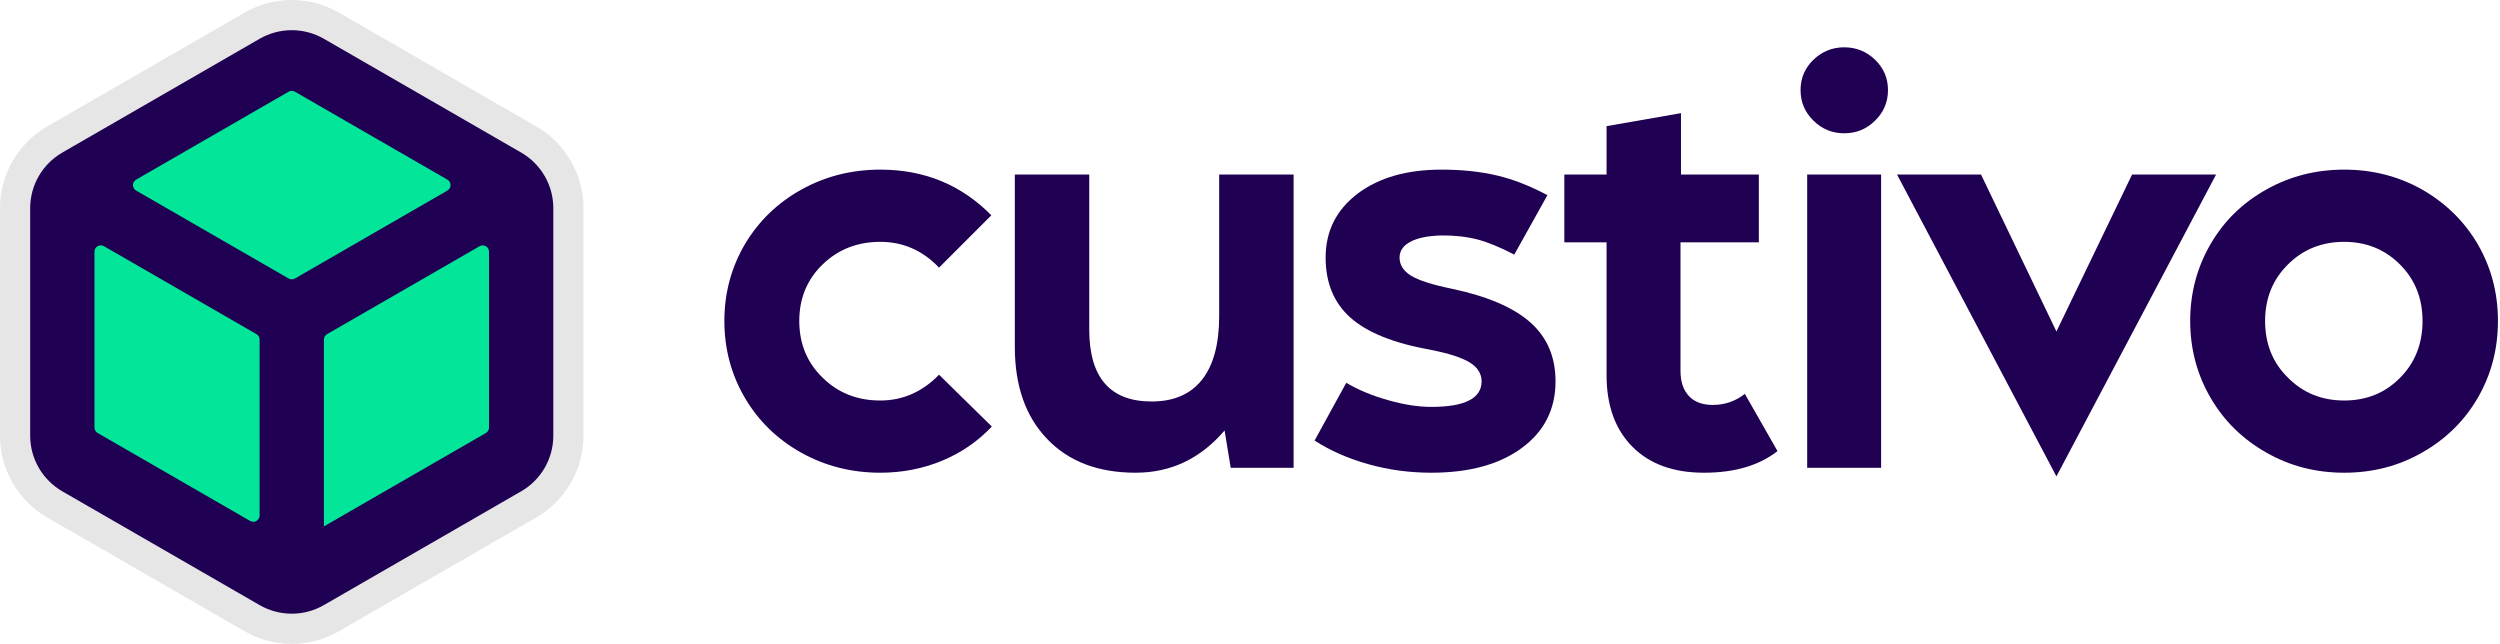 <?xml version="1.0" encoding="UTF-8"?>
<svg width="994px" height="256px" viewBox="0 0 994 256" version="1.1" xmlns="http://www.w3.org/2000/svg" xmlns:xlink="http://www.w3.org/1999/xlink">
    <title>Group 3</title>
    <g id="Page-1" stroke="none" stroke-width="1" fill="none" fill-rule="evenodd">
        <g id="Artboard" transform="translate(-241, -265)" fill-rule="nonzero">
            <g id="Group-3" transform="translate(253, 277)">
                <g id="custivo" transform="translate(276.008, 6.812)" fill="#1F0053">
                    <path d="M62.012,169.141 C50.618,169.141 40.169,166.504 30.664,161.23 C21.094,155.892 13.607,148.633 8.203,139.453 C2.734,130.143 0,119.922 0,108.789 C0,97.721 2.734,87.533 8.203,78.223 C13.672,69.043 21.159,61.816 30.664,56.543 C40.169,51.27 50.618,48.633 62.012,48.633 C79.525,48.633 94.238,54.688 106.152,66.797 L85.352,87.598 C78.841,80.762 71.061,77.344 62.012,77.344 C52.897,77.344 45.247,80.339 39.062,86.328 C32.878,92.318 29.785,99.805 29.785,108.789 C29.785,117.839 32.878,125.358 39.062,131.348 C45.182,137.402 52.832,140.43 62.012,140.43 C70.931,140.43 78.711,137.012 85.352,130.176 L106.348,150.781 C100.749,156.706 94.124,161.247 86.475,164.404 C78.825,167.562 70.671,169.141 62.012,169.141 Z" id="Path"></path>
                    <path d="M196.738,106.836 L196.738,50.586 L226.328,50.586 L226.328,167.188 L201.328,167.188 L198.887,152.344 C189.316,163.542 177.533,169.141 163.535,169.141 C148.626,169.141 136.908,164.681 128.379,155.762 C119.785,146.842 115.488,134.635 115.488,119.141 L115.488,50.586 L145.078,50.586 L145.078,112.207 C145.078,131.283 153.346,140.82 169.883,140.82 C178.672,140.82 185.345,137.939 189.902,132.178 C194.46,126.416 196.738,117.969 196.738,106.836 Z" id="Path"></path>
                    <path d="M281.055,169.141 C272.461,169.141 264.144,168.018 256.104,165.771 C248.063,163.525 240.918,160.384 234.668,156.348 L247.266,133.398 C252.279,136.328 257.878,138.639 264.062,140.332 C270.247,142.09 275.911,142.969 281.055,142.969 C294.401,142.969 301.074,139.583 301.074,132.812 C301.074,129.753 299.495,127.246 296.338,125.293 C293.18,123.34 287.891,121.647 280.469,120.215 C266.081,117.611 255.583,113.379 248.975,107.52 C242.367,101.66 239.062,93.685 239.062,83.594 C239.062,73.112 243.294,64.648 251.758,58.203 C260.221,51.823 271.322,48.633 285.059,48.633 C293.262,48.633 300.651,49.414 307.227,50.977 C313.607,52.474 320.28,55.078 327.246,58.789 L314.062,82.422 C308.464,79.492 303.548,77.474 299.316,76.367 C294.889,75.26 290.137,74.74 285.059,74.805 C279.785,74.935 275.7,75.765 272.803,77.295 C269.906,78.825 268.457,80.924 268.457,83.594 C268.457,86.523 269.987,88.932 273.047,90.82 C276.172,92.708 281.576,94.434 289.258,95.996 C303.385,98.991 313.786,103.451 320.459,109.375 C327.132,115.299 330.469,123.112 330.469,132.812 C330.469,143.88 326.009,152.702 317.09,159.277 C308.171,165.853 296.159,169.141 281.055,169.141 Z" id="Path"></path>
                    <path d="M405.742,137.793 L418.73,160.547 C411.374,166.276 401.641,169.141 389.531,169.141 C377.357,169.141 367.852,165.69 361.016,158.789 C354.18,151.888 350.762,142.415 350.762,130.371 L350.762,77.539 L333.965,77.539 L333.965,50.586 L350.762,50.586 L350.762,31.348 L380.352,26.172 L380.352,50.586 L411.309,50.586 L411.309,77.539 L380.156,77.539 L380.156,128.613 C380.156,132.91 381.263,136.247 383.477,138.623 C385.69,140.999 388.848,142.188 392.949,142.188 C397.767,142.188 402.031,140.723 405.742,137.793 Z" id="Path"></path>
                    <path d="M457.578,29.102 C454.193,32.487 450.091,34.18 445.273,34.18 C440.456,34.18 436.354,32.487 432.969,29.102 C429.583,25.781 427.891,21.745 427.891,16.992 C427.891,12.305 429.583,8.301 432.969,4.98 C436.419,1.66 440.521,0 445.273,0 C450.026,0 454.128,1.66 457.578,4.98 C460.964,8.301 462.656,12.305 462.656,16.992 C462.656,21.745 460.964,25.781 457.578,29.102 Z M459.922,50.586 L459.922,167.188 L430.527,167.188 L430.527,50.586 L459.922,50.586 Z" id="Shape"></path>
                    <polygon id="Path" points="499.648 50.586 529.629 112.988 559.707 50.586 593.105 50.586 529.629 170.605 466.25 50.586"></polygon>
                    <path d="M675,161.133 C665.69,166.471 655.371,169.141 644.043,169.141 C632.715,169.141 622.396,166.471 613.086,161.133 C603.646,155.794 596.257,148.535 590.918,139.355 C585.514,130.046 582.812,119.857 582.812,108.789 C582.812,97.721 585.514,87.533 590.918,78.223 C596.257,69.043 603.646,61.816 613.086,56.543 C622.461,51.27 632.78,48.633 644.043,48.633 C655.306,48.633 665.625,51.27 675,56.543 C684.44,61.947 691.829,69.206 697.168,78.32 C702.507,87.565 705.176,97.721 705.176,108.789 C705.176,119.922 702.507,130.111 697.168,139.355 C691.829,148.535 684.44,155.794 675,161.133 Z M644.043,140.43 C652.962,140.43 660.384,137.402 666.309,131.348 C672.233,125.358 675.195,117.839 675.195,108.789 C675.195,99.805 672.201,92.318 666.211,86.328 C660.221,80.339 652.832,77.344 644.043,77.344 C635.124,77.344 627.669,80.339 621.68,86.328 C615.625,92.318 612.598,99.805 612.598,108.789 C612.598,117.904 615.625,125.423 621.68,131.348 C627.669,137.402 635.124,140.43 644.043,140.43 Z" id="Shape"></path>
                </g>
                <g id="indir-(3)">
                    <path d="M104.004,-6 C109.451,-6 114.9,-4.59 119.781,-1.775 L198.217,43.461 C203.098,46.278 207.044,50.289 209.769,55.003 C212.495,59.718 214,65.137 214,70.769 L213.995,161.24 C213.995,166.875 212.491,172.293 209.767,177.007 C207.043,181.721 203.098,185.731 198.213,188.55 L119.771,233.782 C114.892,236.593 109.443,238 103.997,238 C98.551,238 93.106,236.596 88.221,233.781 L9.781,188.55 C4.899,185.733 0.954,181.722 -1.771,177.008 C-4.496,172.292 -6,166.873 -6,161.24 L-6,70.768 C-6,65.134 -4.496,59.714 -1.771,54.999 C0.954,50.285 4.899,46.275 9.782,43.46 L88.222,-1.772 C93.097,-4.591 98.555,-6 104.004,-6 Z" id="Shape" stroke="#E6E6E6" stroke-width="12" fill="#1F0053"></path>
                    <path d="M105.264,24.456 L165.877,59.414 C167.083,60.109 167.497,61.65 166.801,62.856 C166.58,63.24 166.261,63.558 165.877,63.78 L105.271,98.731 C104.492,99.18 103.532,99.18 102.753,98.731 L42.132,63.78 C40.927,63.085 40.513,61.544 41.208,60.338 C41.429,59.954 41.748,59.635 42.132,59.414 L102.746,24.456 C103.525,24.006 104.485,24.006 105.264,24.456 Z" id="Path" fill="#03E598"></path>
                    <path d="M25.566,157.985 L25.566,88.07 C25.566,86.678 26.694,85.55 28.086,85.55 C28.528,85.55 28.962,85.666 29.345,85.887 L89.962,120.845 C90.743,121.295 91.224,122.128 91.224,123.028 L91.224,192.938 C91.224,194.329 90.095,195.458 88.704,195.458 C88.262,195.458 87.828,195.341 87.445,195.121 L26.827,160.168 C26.047,159.718 25.566,158.886 25.566,157.985 Z" id="Path" fill="#03E598"></path>
                    <path d="M116.783,197.298 L116.783,123.034 C116.783,122.133 117.264,121.301 118.045,120.851 L178.662,85.897 C179.868,85.202 181.409,85.616 182.104,86.821 C182.325,87.204 182.441,87.638 182.441,88.08 L182.441,157.989 C182.441,158.89 181.96,159.722 181.18,160.172 L116.783,197.298 L116.783,197.298 Z" id="Path" fill="#03E598"></path>
                </g>
            </g>
        </g>
    </g>
</svg>